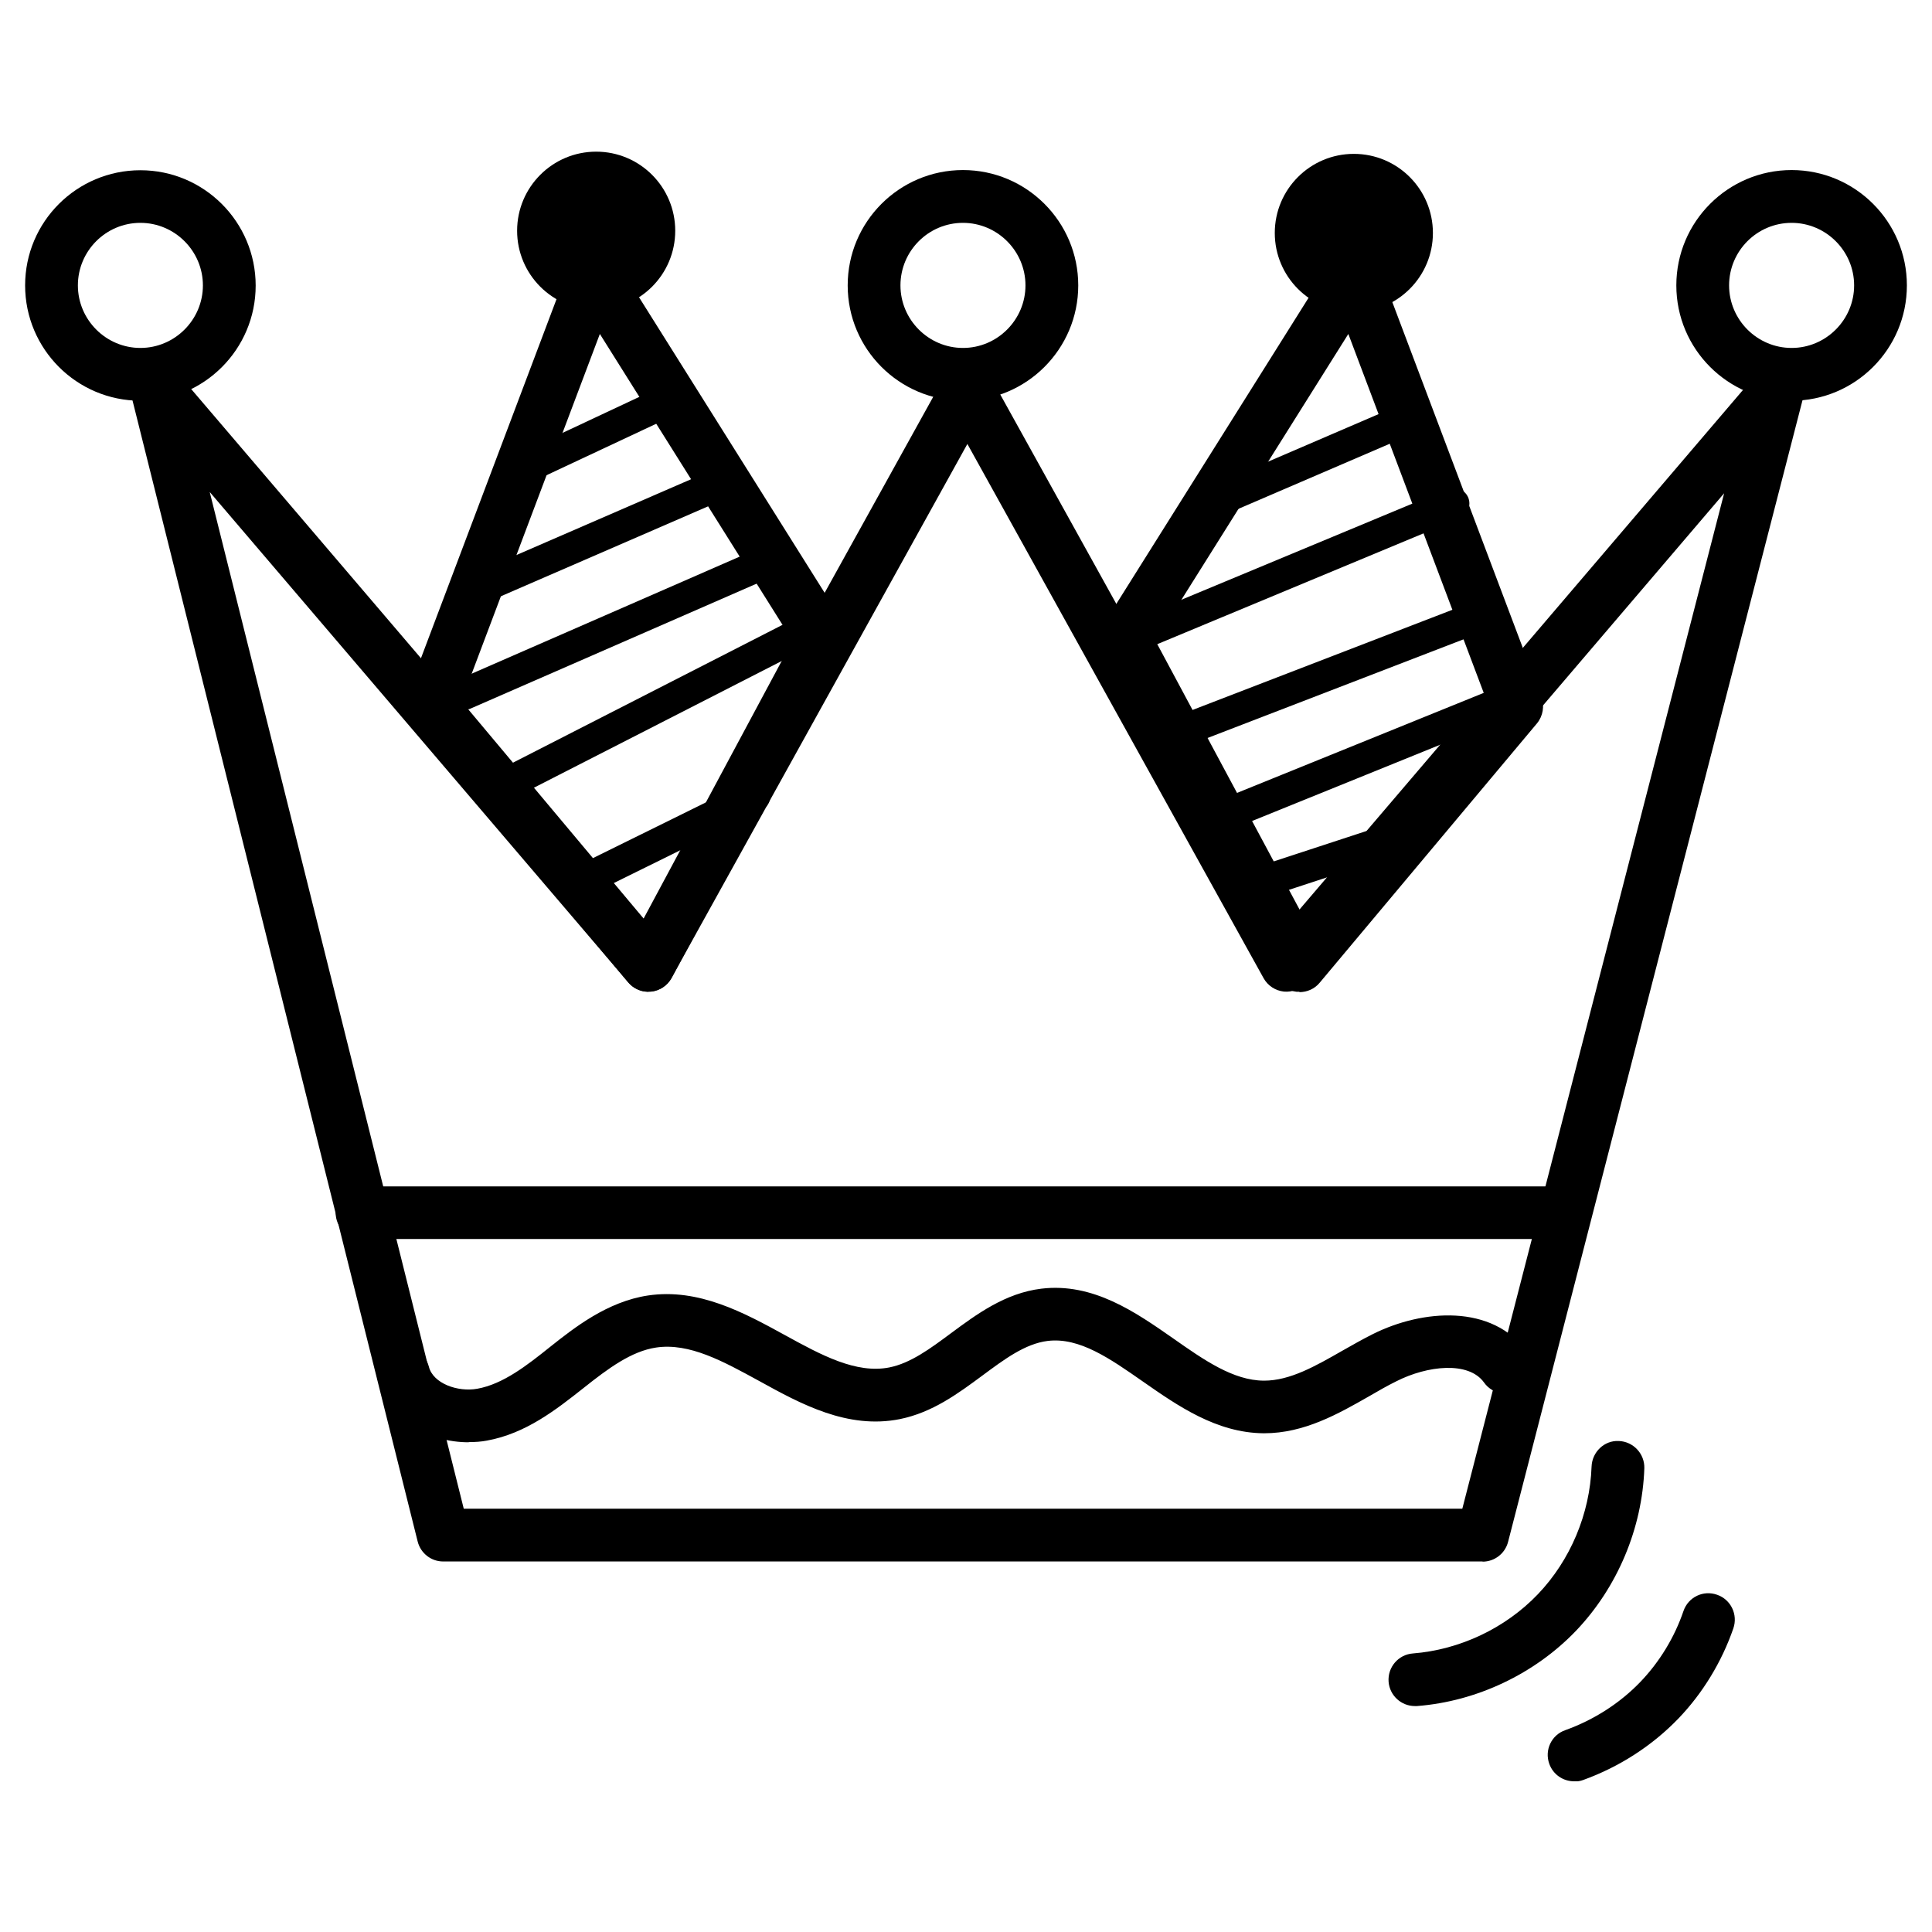 <svg width="2000" height="2000" viewBox="0 0 2000 2000" fill="none" xmlns="http://www.w3.org/2000/svg">
<g clip-path="url(#clip0_157_263)">
<path d="M1534.92 1616.44H458.805C446.243 1616.44 435.394 1607.87 432.349 1595.68L136.01 409.888C132.964 397.511 138.674 384.752 149.903 379.039C161.133 373.136 174.836 375.992 183.211 385.514L666.452 951.655L977.637 389.893C982.395 381.134 991.531 375.802 1001.43 375.802C1011.32 375.802 1020.46 381.134 1025.22 389.893L1336.59 951.655L1819.84 385.514C1828.02 375.802 1841.91 373.136 1853.14 379.039C1864.37 384.942 1870.08 397.701 1867.04 410.079L1561.18 1596.06C1558.14 1608.06 1547.29 1616.63 1534.72 1616.63L1534.92 1616.44ZM480.121 1561.79H1513.79L1784.82 510.625L1352.58 1016.97C1346.68 1023.83 1337.93 1027.26 1329.17 1026.49C1320.23 1025.54 1312.42 1020.4 1308.05 1012.59L1001.43 459.59L695.001 1012.59C690.623 1020.4 682.82 1025.54 673.875 1026.49C664.929 1027.45 656.174 1023.83 650.464 1016.97L217.089 509.292L480.121 1561.98V1561.79Z" fill="black"/>
<path d="M996.861 414.839C931.007 414.839 877.525 361.329 877.525 295.441C877.525 229.553 931.007 176.043 996.861 176.043C1062.71 176.043 1116.2 229.553 1116.2 295.441C1116.2 361.329 1062.71 414.839 996.861 414.839ZM996.861 230.696C961.079 230.696 932.149 259.831 932.149 295.441C932.149 331.051 961.269 360.187 996.861 360.187C1032.45 360.187 1061.57 331.051 1061.57 295.441C1061.57 259.831 1032.45 230.696 996.861 230.696Z" fill="black"/>
<path d="M145.335 414.839C79.482 414.839 26 361.329 26 295.441C26 229.553 79.482 176.233 145.335 176.233C211.188 176.233 264.67 229.744 264.67 295.632C264.67 361.52 211.188 415.03 145.335 415.03V414.839ZM145.335 230.696C109.554 230.696 80.624 259.831 80.624 295.441C80.624 331.051 109.744 360.187 145.335 360.187C180.926 360.187 210.047 331.051 210.047 295.441C210.047 259.831 180.926 230.696 145.335 230.696Z" fill="black"/>
<path d="M1854.67 414.839C1788.81 414.839 1735.33 361.329 1735.33 295.441C1735.33 229.553 1788.81 176.043 1854.67 176.043C1920.52 176.043 1974 229.553 1974 295.441C1974 361.329 1920.52 414.839 1854.67 414.839ZM1854.67 230.696C1818.88 230.696 1789.95 259.831 1789.95 295.441C1789.95 331.051 1819.07 360.187 1854.67 360.187C1890.26 360.187 1919.38 331.051 1919.38 295.441C1919.38 259.831 1890.26 230.696 1854.67 230.696Z" fill="black"/>
<path d="M1611.43 1282.62H374.68C359.644 1282.62 347.463 1270.43 347.463 1255.39C347.463 1240.34 359.644 1228.16 374.68 1228.16H1611.43C1626.46 1228.16 1638.64 1240.34 1638.64 1255.39C1638.64 1270.43 1626.46 1282.62 1611.43 1282.62Z" fill="black"/>
<path d="M485.069 1493.04C444.72 1493.04 401.325 1470.76 390.857 1427.92C387.241 1413.25 396.186 1398.4 410.842 1394.78C425.306 1391.16 440.152 1400.11 443.958 1414.78C448.336 1432.3 474.03 1441.25 494.015 1437.63C520.851 1432.87 545.784 1413.25 569.575 1394.21C594.507 1374.41 628.766 1347.37 670.829 1341.08C723.169 1333.27 770.37 1358.98 812.052 1381.83C850.117 1402.78 886.279 1422.39 920.728 1415.54C942.616 1411.16 962.981 1396.11 984.488 1380.12C1010.75 1360.7 1040.44 1338.61 1077.94 1334.04C1131.61 1327.56 1175.58 1358.41 1214.4 1385.45C1246.38 1407.92 1276.64 1429.06 1308.23 1429.25H1308.62C1335.45 1429.25 1361.72 1414.21 1389.69 1398.21C1400.16 1392.31 1410.44 1386.4 1421.1 1381.07C1472.87 1355.17 1544.81 1349.84 1580.59 1399.35C1589.35 1411.54 1586.68 1428.68 1574.31 1437.44C1562.13 1446.2 1545 1443.53 1536.25 1431.15C1520.26 1408.87 1477.63 1413.63 1445.65 1429.82C1435.94 1434.58 1426.43 1440.1 1416.91 1445.63C1385.51 1463.53 1350.11 1483.71 1308.81 1483.71H1308.04C1259.32 1483.33 1218.97 1455.15 1183.19 1430.2C1149.31 1406.59 1117.53 1384.12 1084.6 1388.12C1061.38 1390.97 1039.87 1406.97 1017.03 1423.92C991.53 1442.77 965.265 1462.19 931.577 1469.05C877.334 1479.9 828.8 1453.24 785.977 1429.63C748.673 1409.25 713.652 1389.83 679.203 1394.97C653.699 1398.78 629.908 1416.3 603.833 1437.06C575.855 1459.15 544.261 1484.09 503.912 1491.33C498.011 1492.47 491.731 1492.85 485.45 1492.85L485.069 1493.04Z" fill="black"/>
<path d="M671.21 1026.68C663.216 1026.68 655.413 1023.07 650.274 1016.97L425.307 748.469C419.026 740.852 417.123 730.569 420.739 721.238L589.179 275.065C592.795 265.353 601.74 258.498 612.018 257.546C622.296 256.594 632.383 261.354 637.903 270.114L875.05 647.732C880.189 656.111 880.57 666.585 876.002 675.154L695.381 1012.21C691.004 1020.21 683.201 1025.54 674.065 1026.49C673.113 1026.49 672.162 1026.49 671.21 1026.49V1026.68ZM477.457 725.617L666.261 950.894L820.427 663.348L620.964 345.714L477.647 725.617H477.457Z" fill="black"/>
<path d="M617.157 320.768C662.357 320.768 698.998 284.107 698.998 238.884C698.998 193.661 662.357 157 617.157 157C571.958 157 535.316 193.661 535.316 238.884C535.316 284.107 571.958 320.768 617.157 320.768Z" fill="black"/>
<path d="M1345.16 1026.68C1345.16 1026.68 1343.26 1026.68 1342.3 1026.68C1333.36 1025.73 1325.37 1020.4 1320.99 1012.4L1140.37 675.344C1135.8 666.775 1136.18 656.302 1141.32 647.923L1378.47 270.304C1383.99 261.545 1394.07 256.784 1404.35 257.736C1414.63 258.688 1423.57 265.544 1427.19 275.256L1595.63 721.618C1599.06 730.759 1597.34 741.232 1591.06 748.85L1366.1 1017.35C1360.96 1023.64 1353.15 1027.06 1345.16 1027.06V1026.68ZM1196.13 663.348L1350.3 950.893L1539.1 725.617L1395.79 345.714L1196.32 663.348H1196.13Z" fill="black"/>
<path d="M1401.49 323.053C1446.69 323.053 1483.34 286.392 1483.34 241.169C1483.34 195.946 1446.69 159.285 1401.49 159.285C1356.3 159.285 1319.65 195.946 1319.65 241.169C1319.65 286.392 1356.3 323.053 1401.49 323.053Z" fill="black"/>
<path d="M1464.68 1766.11C1450.6 1766.11 1438.61 1755.26 1437.47 1740.98C1436.32 1725.93 1447.55 1712.79 1462.59 1711.65C1511.12 1707.84 1558.32 1685.56 1592.01 1650.33C1625.7 1615.1 1645.87 1566.93 1647.59 1518.18C1648.16 1503.13 1660.72 1490.95 1675.76 1491.71C1690.79 1492.28 1702.59 1504.85 1702.21 1519.89C1700.12 1581.97 1674.42 1643.1 1631.6 1688.04C1588.78 1732.79 1528.63 1761.35 1466.78 1766.11C1466.02 1766.11 1465.44 1766.11 1464.68 1766.11Z" fill="black"/>
<path d="M1629.51 1844C1618.28 1844 1607.81 1837.15 1603.81 1825.91C1598.67 1811.63 1606.1 1796.01 1620.37 1791.06C1650.06 1780.4 1677.09 1763.07 1698.41 1740.79C1718.01 1720.22 1733.43 1695.09 1742.75 1667.66C1747.7 1653.38 1763.12 1645.77 1777.58 1650.91C1791.86 1655.86 1799.28 1671.47 1794.33 1685.75C1782.34 1720.41 1762.74 1752.6 1737.8 1778.68C1710.59 1807.06 1676.33 1829.15 1638.83 1842.67C1635.79 1843.81 1632.74 1844.19 1629.7 1844.19L1629.51 1844Z" fill="black"/>
<path d="M538.17 503.388C532.08 503.388 526.179 499.96 523.324 493.866C519.518 485.678 522.944 475.966 531.128 472.158L677.68 403.413C685.864 399.605 695.571 403.032 699.377 411.221C703.184 419.409 699.758 429.121 691.574 432.929L545.022 501.674C542.738 502.817 540.454 503.197 538.17 503.197V503.388Z" fill="black"/>
<path d="M492.302 627.166C486.021 627.166 479.931 623.548 477.266 617.264C473.65 608.885 477.457 599.363 485.831 595.745L744.676 483.393C753.05 479.775 762.567 483.583 766.183 491.962C769.799 500.341 765.993 509.862 757.618 513.48L498.773 625.833C496.68 626.785 494.396 627.166 492.302 627.166Z" fill="black"/>
<path d="M480.883 734.948C474.602 734.948 468.511 731.33 465.847 725.046C462.23 716.667 465.847 707.146 474.221 703.528L799.49 561.469C807.674 557.85 817.381 561.469 820.997 569.847C824.614 578.226 820.997 587.748 812.623 591.366L487.354 733.425C485.26 734.377 482.976 734.758 480.883 734.758V734.948Z" fill="black"/>
<path d="M535.886 821.973C529.986 821.973 524.086 818.736 521.231 813.023C517.044 805.025 520.279 795.123 528.273 790.933L846.691 628.117C854.875 623.928 864.581 627.165 868.769 635.354C872.956 643.352 869.72 653.254 861.726 657.443L543.309 820.259C540.835 821.402 538.36 821.973 535.886 821.973Z" fill="black"/>
<path d="M604.596 927.472C598.505 927.472 592.796 924.044 589.941 918.331C585.944 910.143 589.179 900.431 597.363 896.432L773.797 809.406C781.791 805.407 791.688 808.645 795.684 816.833C799.681 825.022 796.446 834.733 788.262 838.732L611.828 925.758C609.544 926.9 607.07 927.472 604.596 927.472Z" fill="black"/>
<path d="M1252.85 537.856C1246.57 537.856 1240.48 534.047 1237.81 527.953C1234.2 519.575 1238.01 510.053 1246.38 506.435L1443.37 421.695C1451.74 418.076 1461.26 421.885 1464.88 430.264C1468.49 438.643 1464.69 448.164 1456.31 451.782L1259.32 536.523C1257.23 537.475 1254.94 537.856 1252.85 537.856Z" fill="black"/>
<path d="M1190.99 668.489C1184.52 668.489 1178.43 664.681 1175.77 658.397C1172.34 650.018 1176.34 640.497 1184.52 636.878L1498.37 506.245C1506.56 502.817 1516.26 506.626 1519.88 515.005C1523.31 523.383 1519.31 532.905 1511.12 536.523L1197.28 667.156C1195.18 668.109 1193.09 668.489 1190.99 668.489Z" fill="black"/>
<path d="M1227.54 771.511C1220.88 771.511 1214.78 767.512 1212.31 761.037C1209.08 752.659 1213.26 743.137 1221.64 739.9L1530.92 620.692C1539.29 617.455 1548.81 621.644 1552.04 630.023C1555.28 638.402 1551.09 647.923 1542.72 651.161L1233.44 770.368C1231.53 771.13 1229.44 771.511 1227.54 771.511Z" fill="black"/>
<path d="M1271.12 858.727C1264.65 858.727 1258.56 854.918 1255.9 848.444C1252.47 840.065 1256.47 830.543 1265.03 827.116L1542.15 714.763C1550.52 711.336 1560.04 715.335 1563.46 723.904C1566.89 732.283 1562.89 741.804 1554.33 745.232L1277.21 857.584C1275.12 858.346 1273.22 858.727 1271.12 858.727Z" fill="black"/>
<path d="M1312.23 927.471C1305.38 927.471 1298.91 923.091 1296.62 916.236C1293.77 907.667 1298.53 898.336 1307.09 895.479L1426.24 856.442C1434.8 853.585 1444.13 858.346 1446.98 866.915C1449.84 875.485 1445.08 884.815 1436.52 887.672L1317.37 926.71C1315.66 927.281 1313.94 927.471 1312.23 927.471Z" fill="black"/>
</g>
<defs>
<clipPath id="clip0_157_263">
<rect width="1948" height="1687" fill="white" transform="translate(26 157)"/>
</clipPath>
</defs>
</svg>
